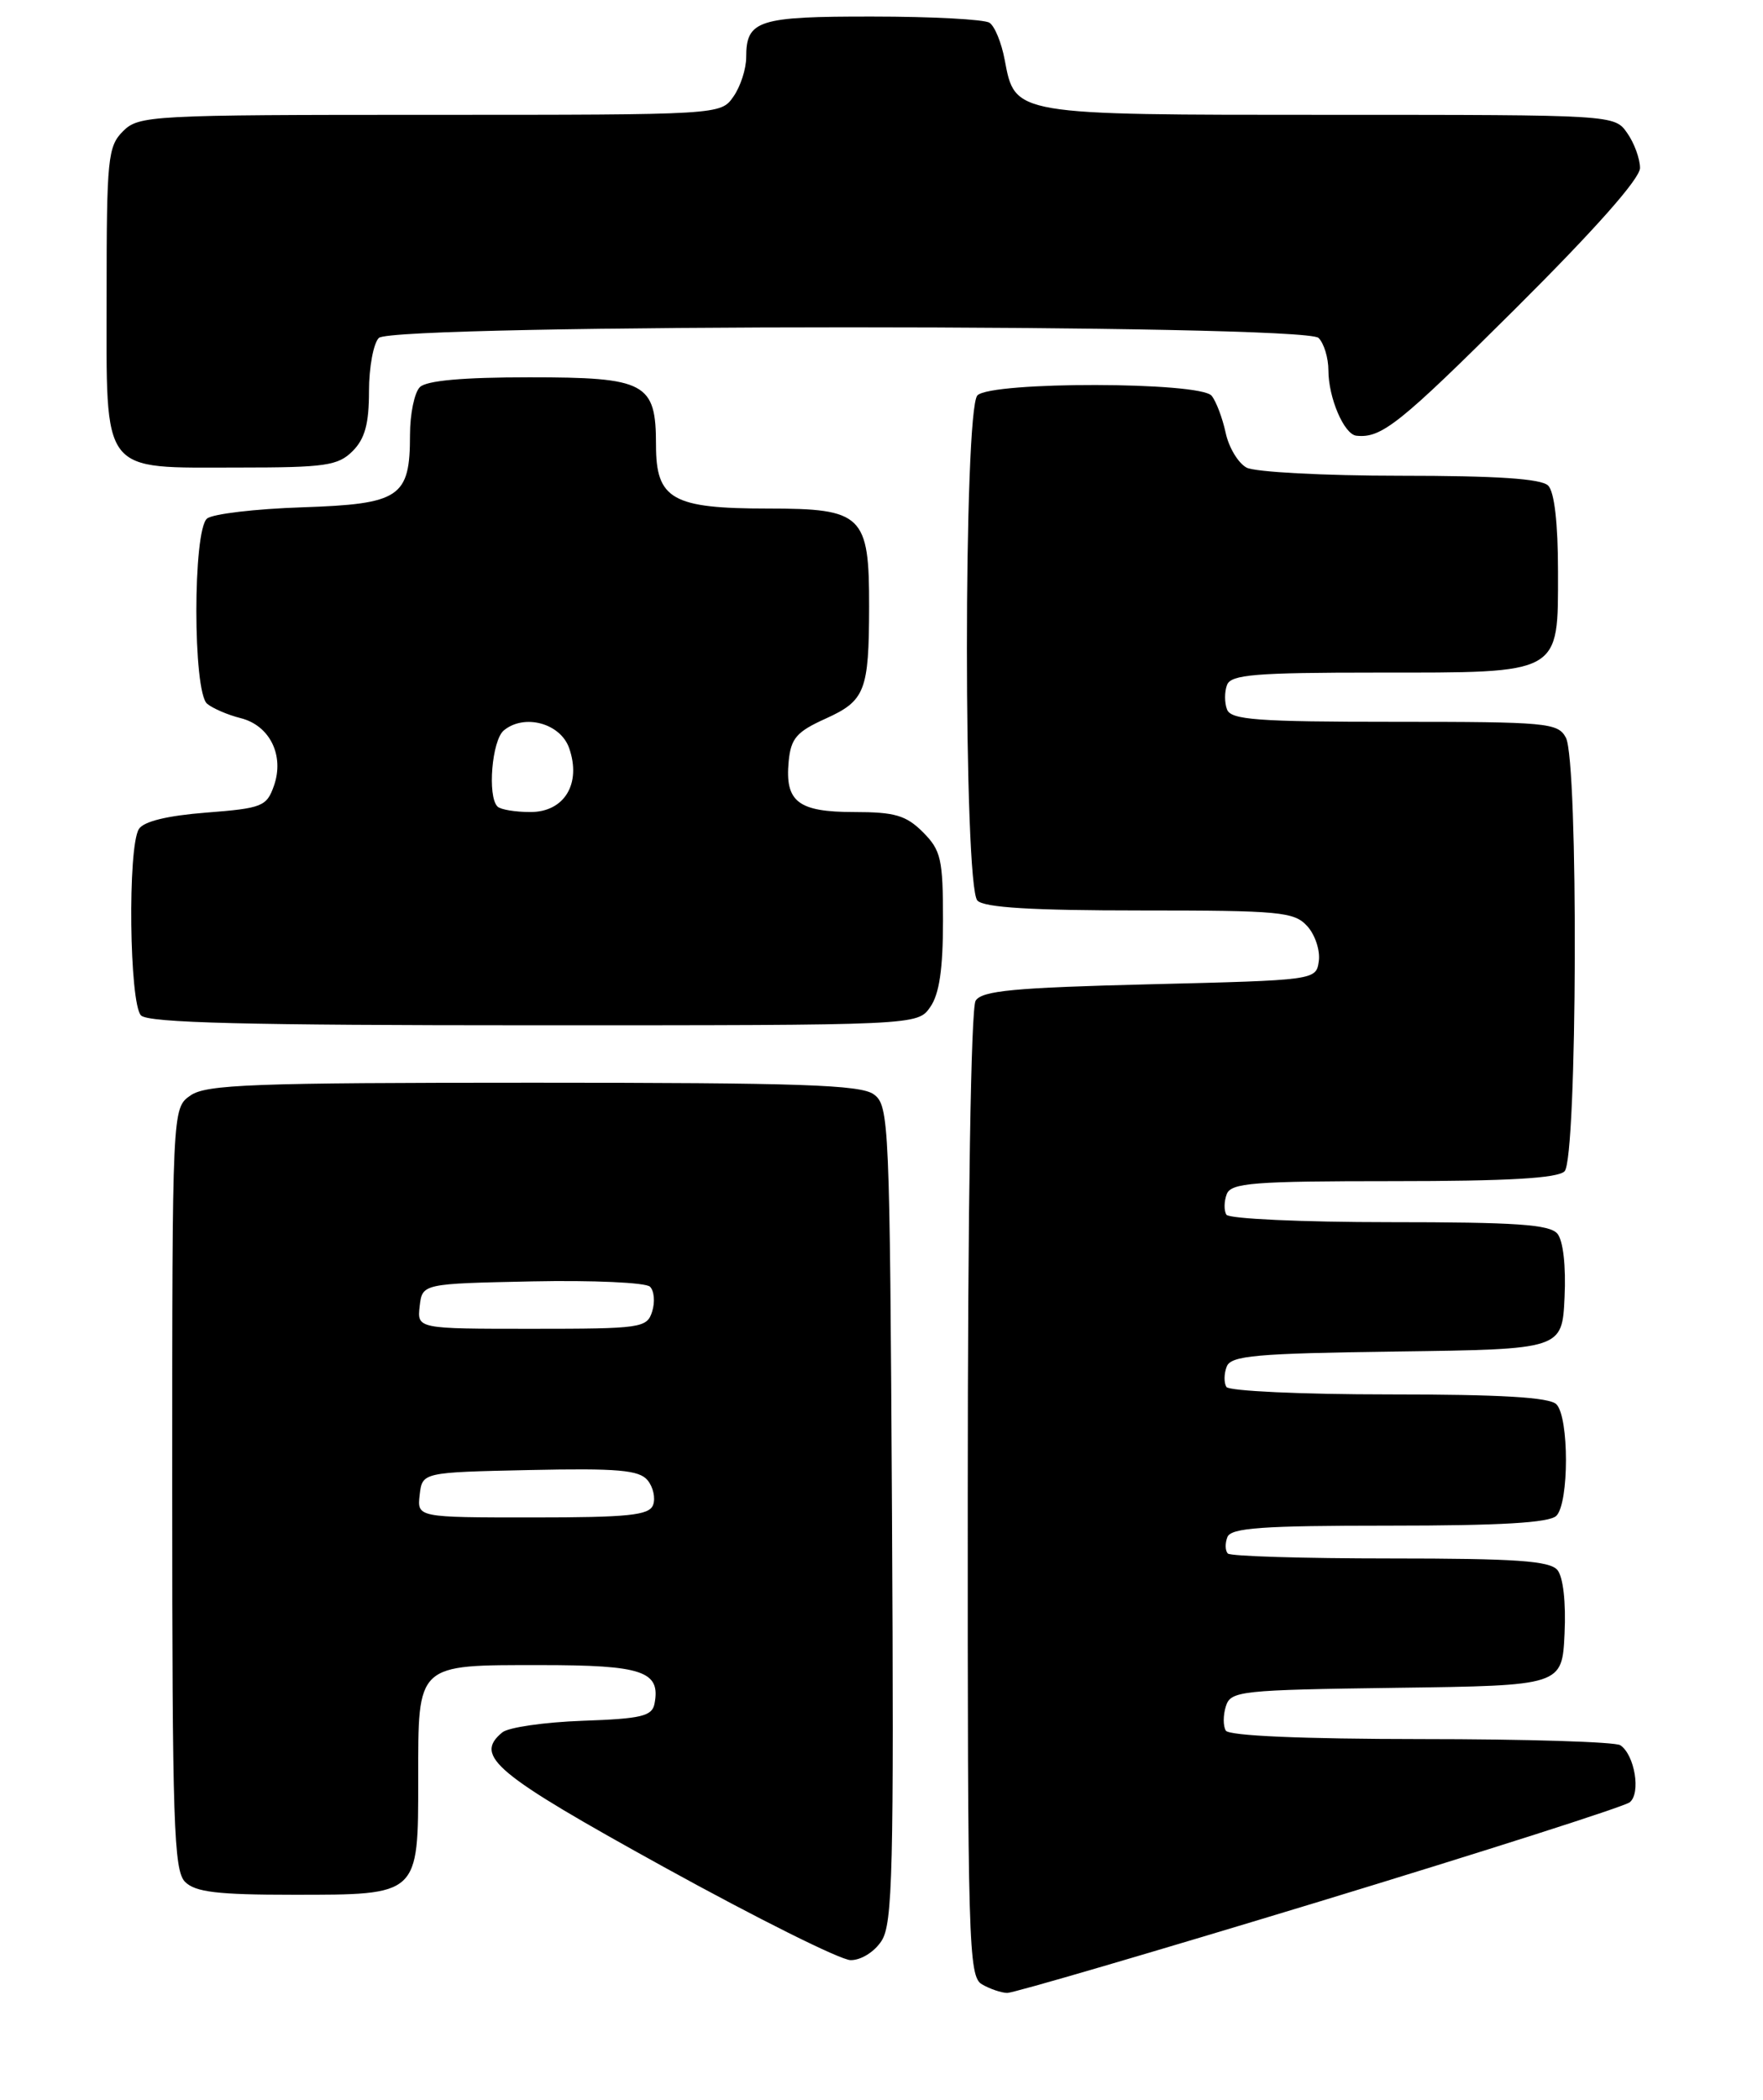 <?xml version="1.0" encoding="UTF-8" standalone="no"?>
<!DOCTYPE svg PUBLIC "-//W3C//DTD SVG 1.1//EN" "http://www.w3.org/Graphics/SVG/1.1/DTD/svg11.dtd" >
<svg xmlns="http://www.w3.org/2000/svg" xmlns:xlink="http://www.w3.org/1999/xlink" version="1.1" viewBox="0 0 215 256">
 <g >
 <path fill="currentColor"
d=" M 160.83 231.85 C 181.00 225.71 198.06 220.26 198.74 219.73 C 200.13 218.65 199.36 213.95 197.60 212.77 C 196.99 212.36 186.06 212.02 173.31 212.02 C 158.81 212.01 149.88 211.62 149.49 210.99 C 149.15 210.44 149.15 209.10 149.50 208.01 C 150.09 206.15 151.23 206.03 170.31 205.77 C 190.50 205.50 190.50 205.50 190.80 199.16 C 190.98 195.35 190.63 192.26 189.93 191.41 C 188.99 190.29 184.87 190.00 169.54 190.00 C 158.98 190.00 150.06 189.73 149.74 189.40 C 149.41 189.07 149.38 188.17 149.68 187.40 C 150.11 186.27 153.86 186.00 169.41 186.00 C 183.00 186.00 188.95 185.65 189.80 184.80 C 191.36 183.24 191.36 172.76 189.80 171.20 C 188.95 170.35 182.99 170.00 169.36 170.00 C 158.78 170.00 149.87 169.59 149.56 169.09 C 149.25 168.59 149.26 167.47 149.60 166.61 C 150.11 165.27 153.13 165.00 170.35 164.77 C 190.50 164.50 190.50 164.50 190.80 158.16 C 190.98 154.35 190.63 151.26 189.93 150.41 C 188.99 149.28 184.86 149.00 169.44 149.00 C 158.81 149.00 149.87 148.59 149.56 148.09 C 149.25 147.59 149.27 146.46 149.60 145.59 C 150.13 144.21 152.83 144.00 169.91 144.00 C 183.89 144.00 189.95 143.65 190.80 142.80 C 192.36 141.24 192.51 92.82 190.96 89.93 C 189.99 88.12 188.68 88.00 170.07 88.00 C 153.34 88.00 150.12 87.76 149.64 86.50 C 149.32 85.68 149.32 84.33 149.64 83.50 C 150.12 82.24 153.10 82.00 167.88 82.00 C 190.57 82.00 190.00 82.32 190.00 69.64 C 190.00 63.79 189.56 59.96 188.80 59.20 C 187.96 58.36 182.52 58.00 170.73 58.00 C 161.46 58.00 153.03 57.55 152.02 57.01 C 151.00 56.46 149.85 54.55 149.47 52.76 C 149.08 50.97 148.32 48.94 147.76 48.25 C 146.38 46.53 120.91 46.49 119.20 48.20 C 117.49 49.91 117.49 108.09 119.20 109.80 C 120.05 110.65 125.88 111.00 139.05 111.00 C 156.15 111.00 157.83 111.16 159.43 112.92 C 160.38 113.97 161.01 115.88 160.83 117.17 C 160.50 119.50 160.50 119.50 140.21 120.00 C 123.65 120.41 119.75 120.78 118.98 122.00 C 118.41 122.90 118.02 147.03 118.02 182.20 C 118.00 237.06 118.11 240.97 119.75 241.92 C 120.71 242.48 122.10 242.95 122.83 242.97 C 123.56 242.99 140.66 237.98 160.83 231.85 Z  M 107.50 236.63 C 108.86 234.56 109.02 228.09 108.78 184.55 C 108.51 136.66 108.43 134.79 106.56 133.42 C 104.96 132.25 97.63 132.00 65.03 132.00 C 30.82 132.00 25.14 132.21 23.22 133.56 C 21.00 135.11 21.00 135.11 21.00 181.49 C 21.00 222.31 21.19 228.05 22.57 229.43 C 23.82 230.68 26.53 231.00 35.74 231.00 C 51.14 231.00 51.00 231.13 51.00 216.92 C 51.00 202.72 50.70 203.00 65.95 203.00 C 78.37 203.00 80.58 203.75 79.82 207.70 C 79.53 209.23 78.23 209.54 71.04 209.79 C 66.40 209.96 61.99 210.59 61.25 211.21 C 57.76 214.10 60.31 216.22 81.00 227.64 C 92.28 233.86 102.50 238.96 103.73 238.97 C 104.99 238.99 106.63 237.97 107.50 236.63 Z  M 113.44 122.78 C 114.55 121.20 115.00 118.15 115.00 112.23 C 115.00 104.73 114.76 103.67 112.55 101.45 C 110.49 99.40 109.12 99.00 104.17 99.00 C 97.32 99.00 95.71 97.75 96.18 92.82 C 96.45 90.01 97.15 89.21 100.67 87.62 C 105.51 85.43 105.97 84.25 105.99 73.97 C 106.01 62.78 105.20 62.00 93.67 62.00 C 81.98 62.00 80.00 60.88 80.00 54.27 C 80.00 46.65 78.78 46.00 64.55 46.00 C 56.43 46.00 52.00 46.40 51.20 47.20 C 50.54 47.86 50.00 50.47 50.00 53.01 C 50.00 60.64 48.81 61.45 36.83 61.85 C 31.15 62.04 25.94 62.65 25.25 63.22 C 23.51 64.65 23.51 84.35 25.26 85.80 C 25.95 86.37 27.78 87.16 29.34 87.55 C 32.90 88.44 34.70 92.09 33.41 95.79 C 32.52 98.32 31.98 98.54 25.15 99.07 C 20.41 99.44 17.52 100.14 16.94 101.07 C 15.55 103.26 15.77 122.37 17.20 123.80 C 18.10 124.70 30.12 125.00 65.14 125.00 C 111.89 125.00 111.89 125.00 113.44 122.78 Z  M 43.00 55.00 C 44.50 53.50 45.00 51.67 45.00 47.70 C 45.00 44.78 45.54 41.86 46.20 41.20 C 47.93 39.47 159.07 39.47 160.80 41.20 C 161.46 41.86 162.00 43.64 162.00 45.15 C 162.00 48.49 163.91 52.96 165.41 53.12 C 168.47 53.45 170.66 51.71 184.75 37.69 C 194.47 28.02 200.00 21.79 200.00 20.48 C 200.00 19.36 199.30 17.44 198.44 16.22 C 196.89 14.00 196.89 14.00 162.17 14.00 C 123.43 14.00 123.80 14.06 122.52 7.28 C 122.13 5.20 121.30 3.17 120.66 2.77 C 120.02 2.36 113.63 2.02 106.45 2.02 C 92.44 2.00 91.00 2.46 91.00 6.98 C 91.00 8.40 90.30 10.56 89.44 11.78 C 87.89 14.00 87.89 14.00 52.44 14.00 C 18.33 14.00 16.92 14.08 15.00 16.00 C 13.15 17.85 13.00 19.33 13.00 35.94 C 13.00 58.15 12.11 57.00 29.22 57.00 C 39.67 57.00 41.23 56.77 43.00 55.00 Z  M 51.18 182.25 C 51.50 179.50 51.50 179.50 64.60 179.22 C 75.33 178.99 77.94 179.22 78.97 180.46 C 79.66 181.29 79.96 182.66 79.64 183.49 C 79.16 184.74 76.63 185.00 64.96 185.00 C 50.87 185.00 50.87 185.00 51.18 182.25 Z  M 51.18 159.25 C 51.50 156.50 51.50 156.50 64.92 156.22 C 72.30 156.07 78.76 156.36 79.27 156.87 C 79.78 157.38 79.90 158.74 79.53 159.90 C 78.90 161.90 78.21 162.00 64.87 162.00 C 50.87 162.00 50.87 162.00 51.18 159.25 Z  M 60.67 98.33 C 59.42 97.09 59.99 90.25 61.44 89.05 C 63.94 86.98 68.35 88.17 69.41 91.21 C 70.92 95.54 68.83 99.00 64.69 99.00 C 62.84 99.00 61.03 98.70 60.67 98.33 Z "/>
</g>
</svg>